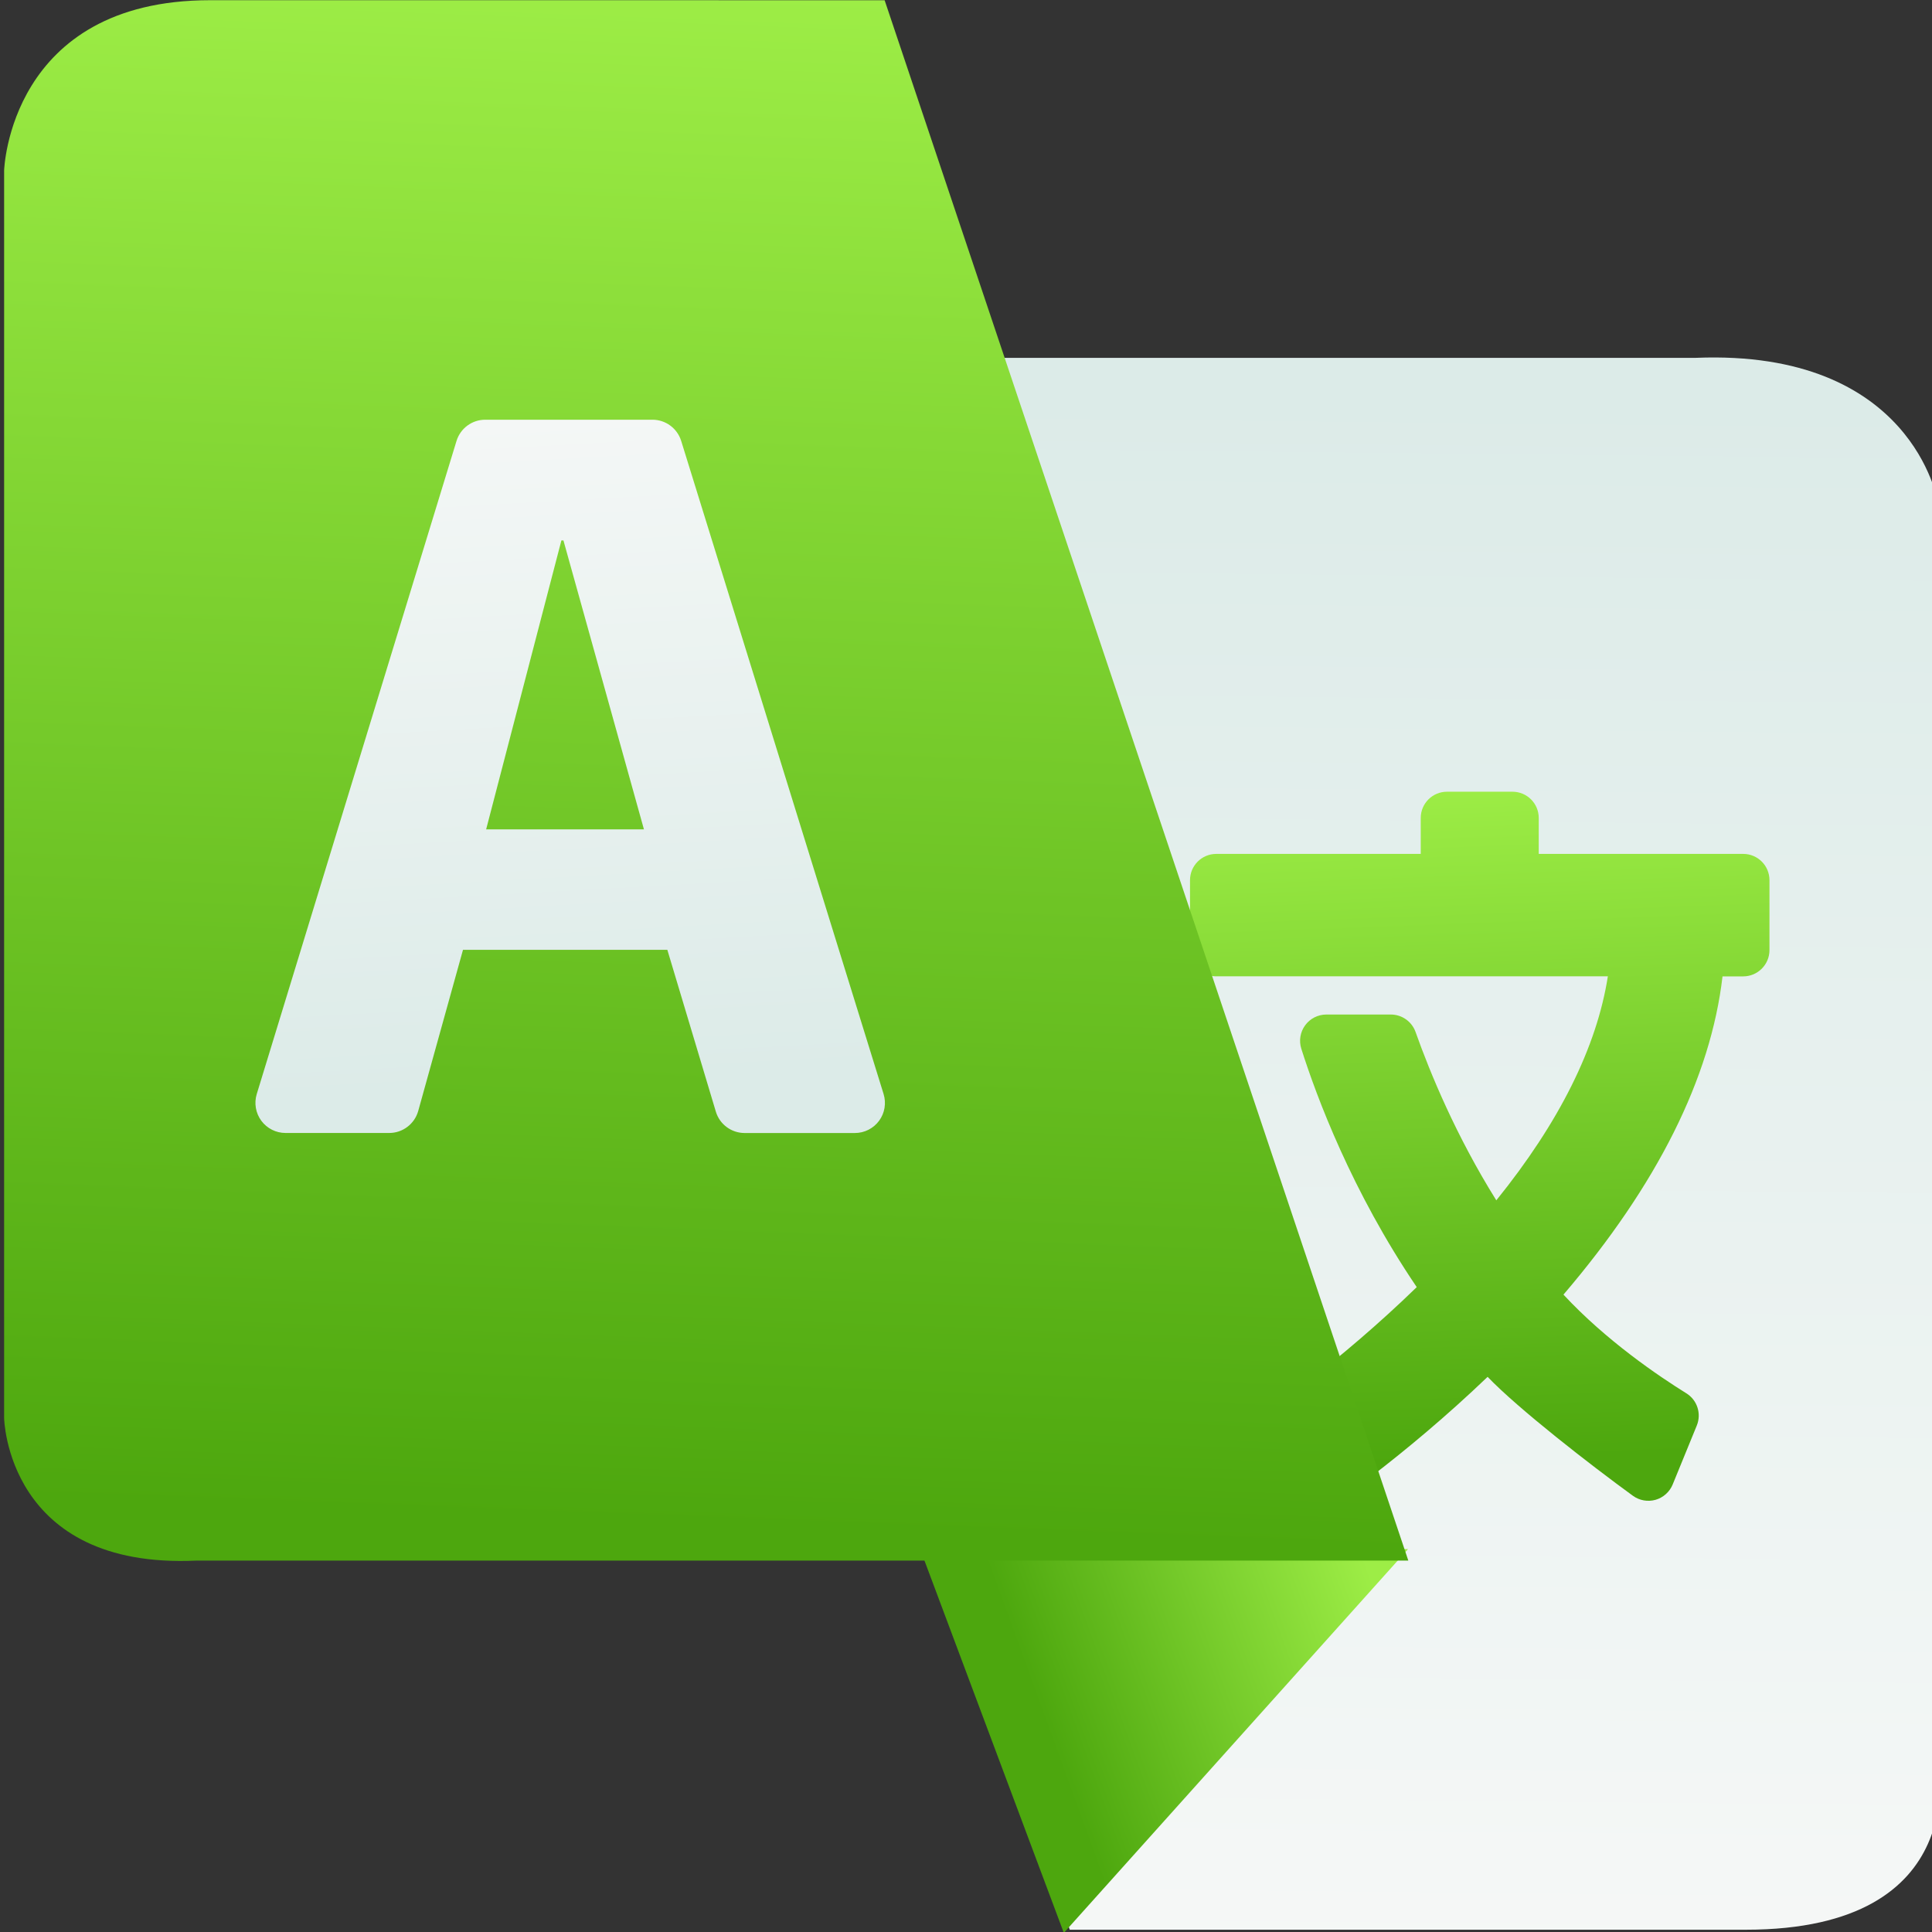 <?xml version="1.0" encoding="UTF-8" standalone="no"?>
<!-- Created with Inkscape (http://www.inkscape.org/) -->

<svg
   xmlns:dc="http://purl.org/dc/elements/1.1/"
   xmlns:cc="http://creativecommons.org/ns#"
   xmlns:rdf="http://www.w3.org/1999/02/22-rdf-syntax-ns#"
   xmlns:svg="http://www.w3.org/2000/svg"
   xmlns="http://www.w3.org/2000/svg"
   xmlns:xlink="http://www.w3.org/1999/xlink"
   xmlns:sodipodi="http://sodipodi.sourceforge.net/DTD/sodipodi-0.dtd"
   xmlns:inkscape="http://www.inkscape.org/namespaces/inkscape"
   width="48"
   height="48"
   id="svg5453"
   version="1.1"
   inkscape:version="0.91 r13725"
   sodipodi:docname="yast-language.svg">
  <rect width="100%" height="100%" fill="#333333" stroke="none"/>
  <defs
     id="defs5455">
    <linearGradient
       id="linearGradient4422">
      <stop
         id="stop4424"
         offset="0"
         style="stop-color:#197ff1;stop-opacity:1" />
      <stop
         id="stop4426"
         offset="1"
         style="stop-color:#21c6fb;stop-opacity:1" />
    </linearGradient>
    <linearGradient
       id="linearGradient4232">
      <stop
         style="stop-color:#3889e9;stop-opacity:1"
         offset="0"
         id="stop4234-0" />
      <stop
         style="stop-color:#5ea5fb;stop-opacity:1"
         offset="1"
         id="stop4236" />
    </linearGradient>
    <linearGradient
       id="linearGradient8467-5">
      <stop
         id="stop8469-7"
         style="stop-color:#d3d3d3;stop-opacity:1"
         offset="0" />
      <stop
         id="stop8471-0"
         style="stop-color:#fcf9f9;stop-opacity:1"
         offset="1" />
    </linearGradient>
    <linearGradient
       gradientTransform="matrix(1.144,0,0,1.144,-267.212,-595.785)"
       gradientUnits="userSpaceOnUse"
       y2="509.685"
       x2="311.963"
       y1="525.355"
       x1="312.832"
       id="linearGradient4609"
       xlink:href="#linearGradient4391"
       inkscape:collect="always" />
    <linearGradient
       id="linearGradient4391"
       inkscape:collect="always">
      <stop
         id="stop4393"
         offset="0"
         style="stop-color:#dcebe8;stop-opacity:1" />
      <stop
         id="stop4395"
         offset="1"
         style="stop-color:#f6f8f7;stop-opacity:1" />
    </linearGradient>
    <linearGradient
       gradientTransform="matrix(1.357,0,0,-1.034,-339.546,538.026)"
       gradientUnits="userSpaceOnUse"
       y2="493.746"
       x2="330.683"
       y1="531.933"
       x1="331.198"
       id="linearGradient4397"
       xlink:href="#linearGradient4391"
       inkscape:collect="always" />
    <linearGradient
       gradientTransform="matrix(1.144,0,0,1.144,-267.212,-595.785)"
       gradientUnits="userSpaceOnUse"
       y2="536.535"
       x2="330.067"
       y1="539.175"
       x1="322.79"
       id="linearGradient4580"
       xlink:href="#linearGradient4793"
       inkscape:collect="always" />
    <linearGradient
       inkscape:collect="always"
       id="linearGradient4793">
      <stop
         style="stop-color:#4da70e;stop-opacity:1"
         offset="0"
         id="stop4795" />
      <stop
         style="stop-color:#9ded46;stop-opacity:1"
         offset="1"
         id="stop4797" />
    </linearGradient>
    <linearGradient
       gradientTransform="matrix(0.513,0,0,0.513,-13.948,-283.687)"
       gradientUnits="userSpaceOnUse"
       y2="548.615"
       x2="246.098"
       y1="581.3"
       x1="247.31"
       id="linearGradient5081"
       xlink:href="#linearGradient4793"
       inkscape:collect="always" />
    <linearGradient
       gradientTransform="matrix(1.186,0,0,-1.026,-280.232,528.272)"
       gradientUnits="userSpaceOnUse"
       y2="536.531"
       x2="308.65"
       y1="499.504"
       x1="307.012"
       id="linearGradient4388"
       xlink:href="#linearGradient4793"
       inkscape:collect="always" />
  </defs>
  <sodipodi:namedview
     id="base"
     pagecolor="#ffffff"
     bordercolor="#666666"
     borderopacity="1.0"
     inkscape:pageopacity="0"
     inkscape:pageshadow="2"
     inkscape:zoom="4"
     inkscape:cx="5.875"
     inkscape:cy="15.968792"
     inkscape:document-units="px"
     inkscape:current-layer="g4370"
     showgrid="true"
     fit-margin-top="0"
     fit-margin-left="0"
     fit-margin-right="0"
     fit-margin-bottom="0"
     inkscape:window-width="1366"
     inkscape:window-height="687"
     inkscape:window-x="0"
     inkscape:window-y="0"
     inkscape:window-maximized="1"
     inkscape:showpageshadow="false"
     borderlayer="true"
     showguides="false">
    <inkscape:grid
       type="xygrid"
       id="grid4063" />
    <sodipodi:guide
       position="1.1650391e-05,32"
       orientation="32,0"
       id="guide4157" />
    <sodipodi:guide
       position="1.1650391e-05,2.6367188e-05"
       orientation="0,32"
       id="guide4159" />
    <sodipodi:guide
       position="32,2.6367188e-05"
       orientation="-32,0"
       id="guide4161" />
    <sodipodi:guide
       position="32,32"
       orientation="0,-32"
       id="guide4163" />
    <sodipodi:guide
       position="2,30"
       orientation="28,0"
       id="guide4167" />
    <sodipodi:guide
       position="2,2"
       orientation="0,28"
       id="guide4169" />
    <sodipodi:guide
       position="30,2"
       orientation="-28,0"
       id="guide4171" />
    <sodipodi:guide
       position="30,30"
       orientation="0,-28"
       id="guide4173" />
    <sodipodi:guide
       position="2,30"
       orientation="28,0"
       id="guide4181" />
    <sodipodi:guide
       position="2,2"
       orientation="0,14"
       id="guide4183" />
    <sodipodi:guide
       position="16,2"
       orientation="-28,0"
       id="guide4185" />
    <sodipodi:guide
       position="16,30"
       orientation="0,-14"
       id="guide4187" />
    <sodipodi:guide
       position="9,23"
       orientation="14,0"
       id="guide4193" />
    <sodipodi:guide
       position="9,9"
       orientation="0,14"
       id="guide4195" />
    <sodipodi:guide
       position="23,9"
       orientation="-14,0"
       id="guide4197" />
    <sodipodi:guide
       position="23,23"
       orientation="0,-14"
       id="guide4199" />
  </sodipodi:namedview>
  <g
     inkscape:label="Capa 1"
     inkscape:groupmode="layer"
     id="layer1"
     transform="translate(-384.571,-499.798)">
    <g
       style="display:inline;enable-background:new"
       id="g4238"
       transform="translate(225.819,462.446)">
      <g
         style="display:inline"
         id="layer1-8"
         transform="matrix(0.227,0,0,0.227,106.948,54.311)">
        <g
           style="display:none"
           id="layer6" />
        <g
           id="g4027" />
        <g
           id="g4061" />
        <g
           id="g3751" />
        <g
           id="g3782" />
        <g
           id="g3725" />
        <g
           id="g4370"
           transform="matrix(4.414,0,0,4.414,59.275,39.357)">
          <g
             id="g4923"
             transform="translate(-37.883,-4.156)">
            <path
               style="opacity:1;fill:url(#linearGradient4397);fill-opacity:1;fill-rule:evenodd;stroke:none;stroke-width:1px;stroke-linecap:butt;stroke-linejoin:miter;stroke-opacity:1"
               d="m 102.681,26.163 -13.233,-38.976 28.755,0 c 5.383,-0.219 5.997,3.562 5.997,3.562 l 0,31.16 c 0,0 0.943,4.254 -4.758,4.254 z"
               id="path4343-3"
               inkscape:connector-curvature="0"
               sodipodi:nodetypes="ccccccc" />
            <path
               style="opacity:1;fill:url(#linearGradient5081);fill-opacity:1"
               inkscape:connector-curvature="0"
               d="m 106.315,2.522 9.709,0 c -0.274,1.753 -1.203,3.621 -2.766,5.555 -0.996,-1.595 -1.636,-3.143 -2.002,-4.173 -0.092,-0.26 -0.338,-0.434 -0.614,-0.434 l -1.598,0 c -0.208,0 -0.403,0.099 -0.526,0.267 -0.123,0.168 -0.158,0.383 -0.095,0.582 0.379,1.192 1.25,3.532 2.862,5.91 -1.904,1.851 -3.801,3.185 -4.535,3.677 -0.292,0.196 -0.376,0.588 -0.189,0.886 l 0.802,1.282 c 0.093,0.148 0.242,0.253 0.413,0.291 0.046,0.01 0.093,0.015 0.139,0.015 0.126,0 0.251,-0.037 0.358,-0.107 0.756,-0.497 2.716,-1.852 4.769,-3.819 0.76,0.792 2.545,2.179 3.603,2.949 0.161,0.117 0.368,0.154 0.561,0.1 0.192,-0.055 0.349,-0.195 0.425,-0.38 l 0.598,-1.462 c 0.12,-0.294 0.011,-0.632 -0.259,-0.799 -0.689,-0.428 -1.987,-1.306 -3.047,-2.447 2.326,-2.722 3.652,-5.376 3.944,-7.891 l 0.513,0 c 0.359,0 0.651,-0.292 0.651,-0.651 l 0,-1.735 c 0,-0.359 -0.291,-0.651 -0.651,-0.651 l -5.07,0 0,-0.891 c 0,-0.36 -0.291,-0.651 -0.651,-0.651 l -1.624,0 c -0.359,0 -0.651,0.291 -0.651,0.651 l 0,0.891 -5.07,0 c -0.359,0 -0.651,0.291 -0.651,0.651 l 0,1.735 c -1.7e-4,0.359 0.291,0.65 0.651,0.65 z"
               id="path4256-4" />
            <path
               style="opacity:1;fill:url(#linearGradient4580);fill-opacity:1;fill-rule:evenodd;stroke:none;stroke-width:0.92px;stroke-linecap:butt;stroke-linejoin:miter;stroke-opacity:1"
               d="m 98.972,16.725 3.562,9.516 8.535,-9.516 z"
               id="path4572"
               inkscape:connector-curvature="0"
               sodipodi:nodetypes="cccc" />
            <path
               style="opacity:1;fill:url(#linearGradient4388);fill-opacity:1;fill-rule:evenodd;stroke:none;stroke-width:1px;stroke-linecap:butt;stroke-linejoin:miter;stroke-opacity:1"
               d="m 98.091,-21.68 12.985,38.69 -30.049,0 c -4.707,0.218 -4.769,-3.536 -4.769,-3.536 l 0,-30.932 c 0,0 0.125,-4.223 5.109,-4.223 z"
               id="path4343"
               inkscape:connector-curvature="0"
               sodipodi:nodetypes="ccccccc" />
            <path
               style="opacity:1;fill:url(#linearGradient4609);fill-opacity:1"
               inkscape:connector-curvature="0"
               d="m 93.046,-10.754 c -0.097,-0.312 -0.386,-0.525 -0.713,-0.525 l -4.145,0 c -0.328,0 -0.617,0.214 -0.713,0.528 L 82.522,5.442 c -0.069,0.226 -0.027,0.472 0.114,0.663 0.141,0.19 0.363,0.302 0.6,0.302 l 2.571,0 c 0.335,0 0.629,-0.224 0.719,-0.546 l 1.11,-3.995 5.067,0 1.202,4.01 c 0.094,0.316 0.385,0.532 0.715,0.532 l 2.733,0 c 0.238,0 0.46,-0.113 0.6,-0.303 0.141,-0.191 0.182,-0.437 0.112,-0.664 L 93.046,-10.754 Z m -4.836,9.633 1.866,-7.164 0.051,0 1.996,7.164 -3.913,0 z"
               id="path4258" />
          </g>
        </g>
      </g>
    </g>
  </g>
</svg>
